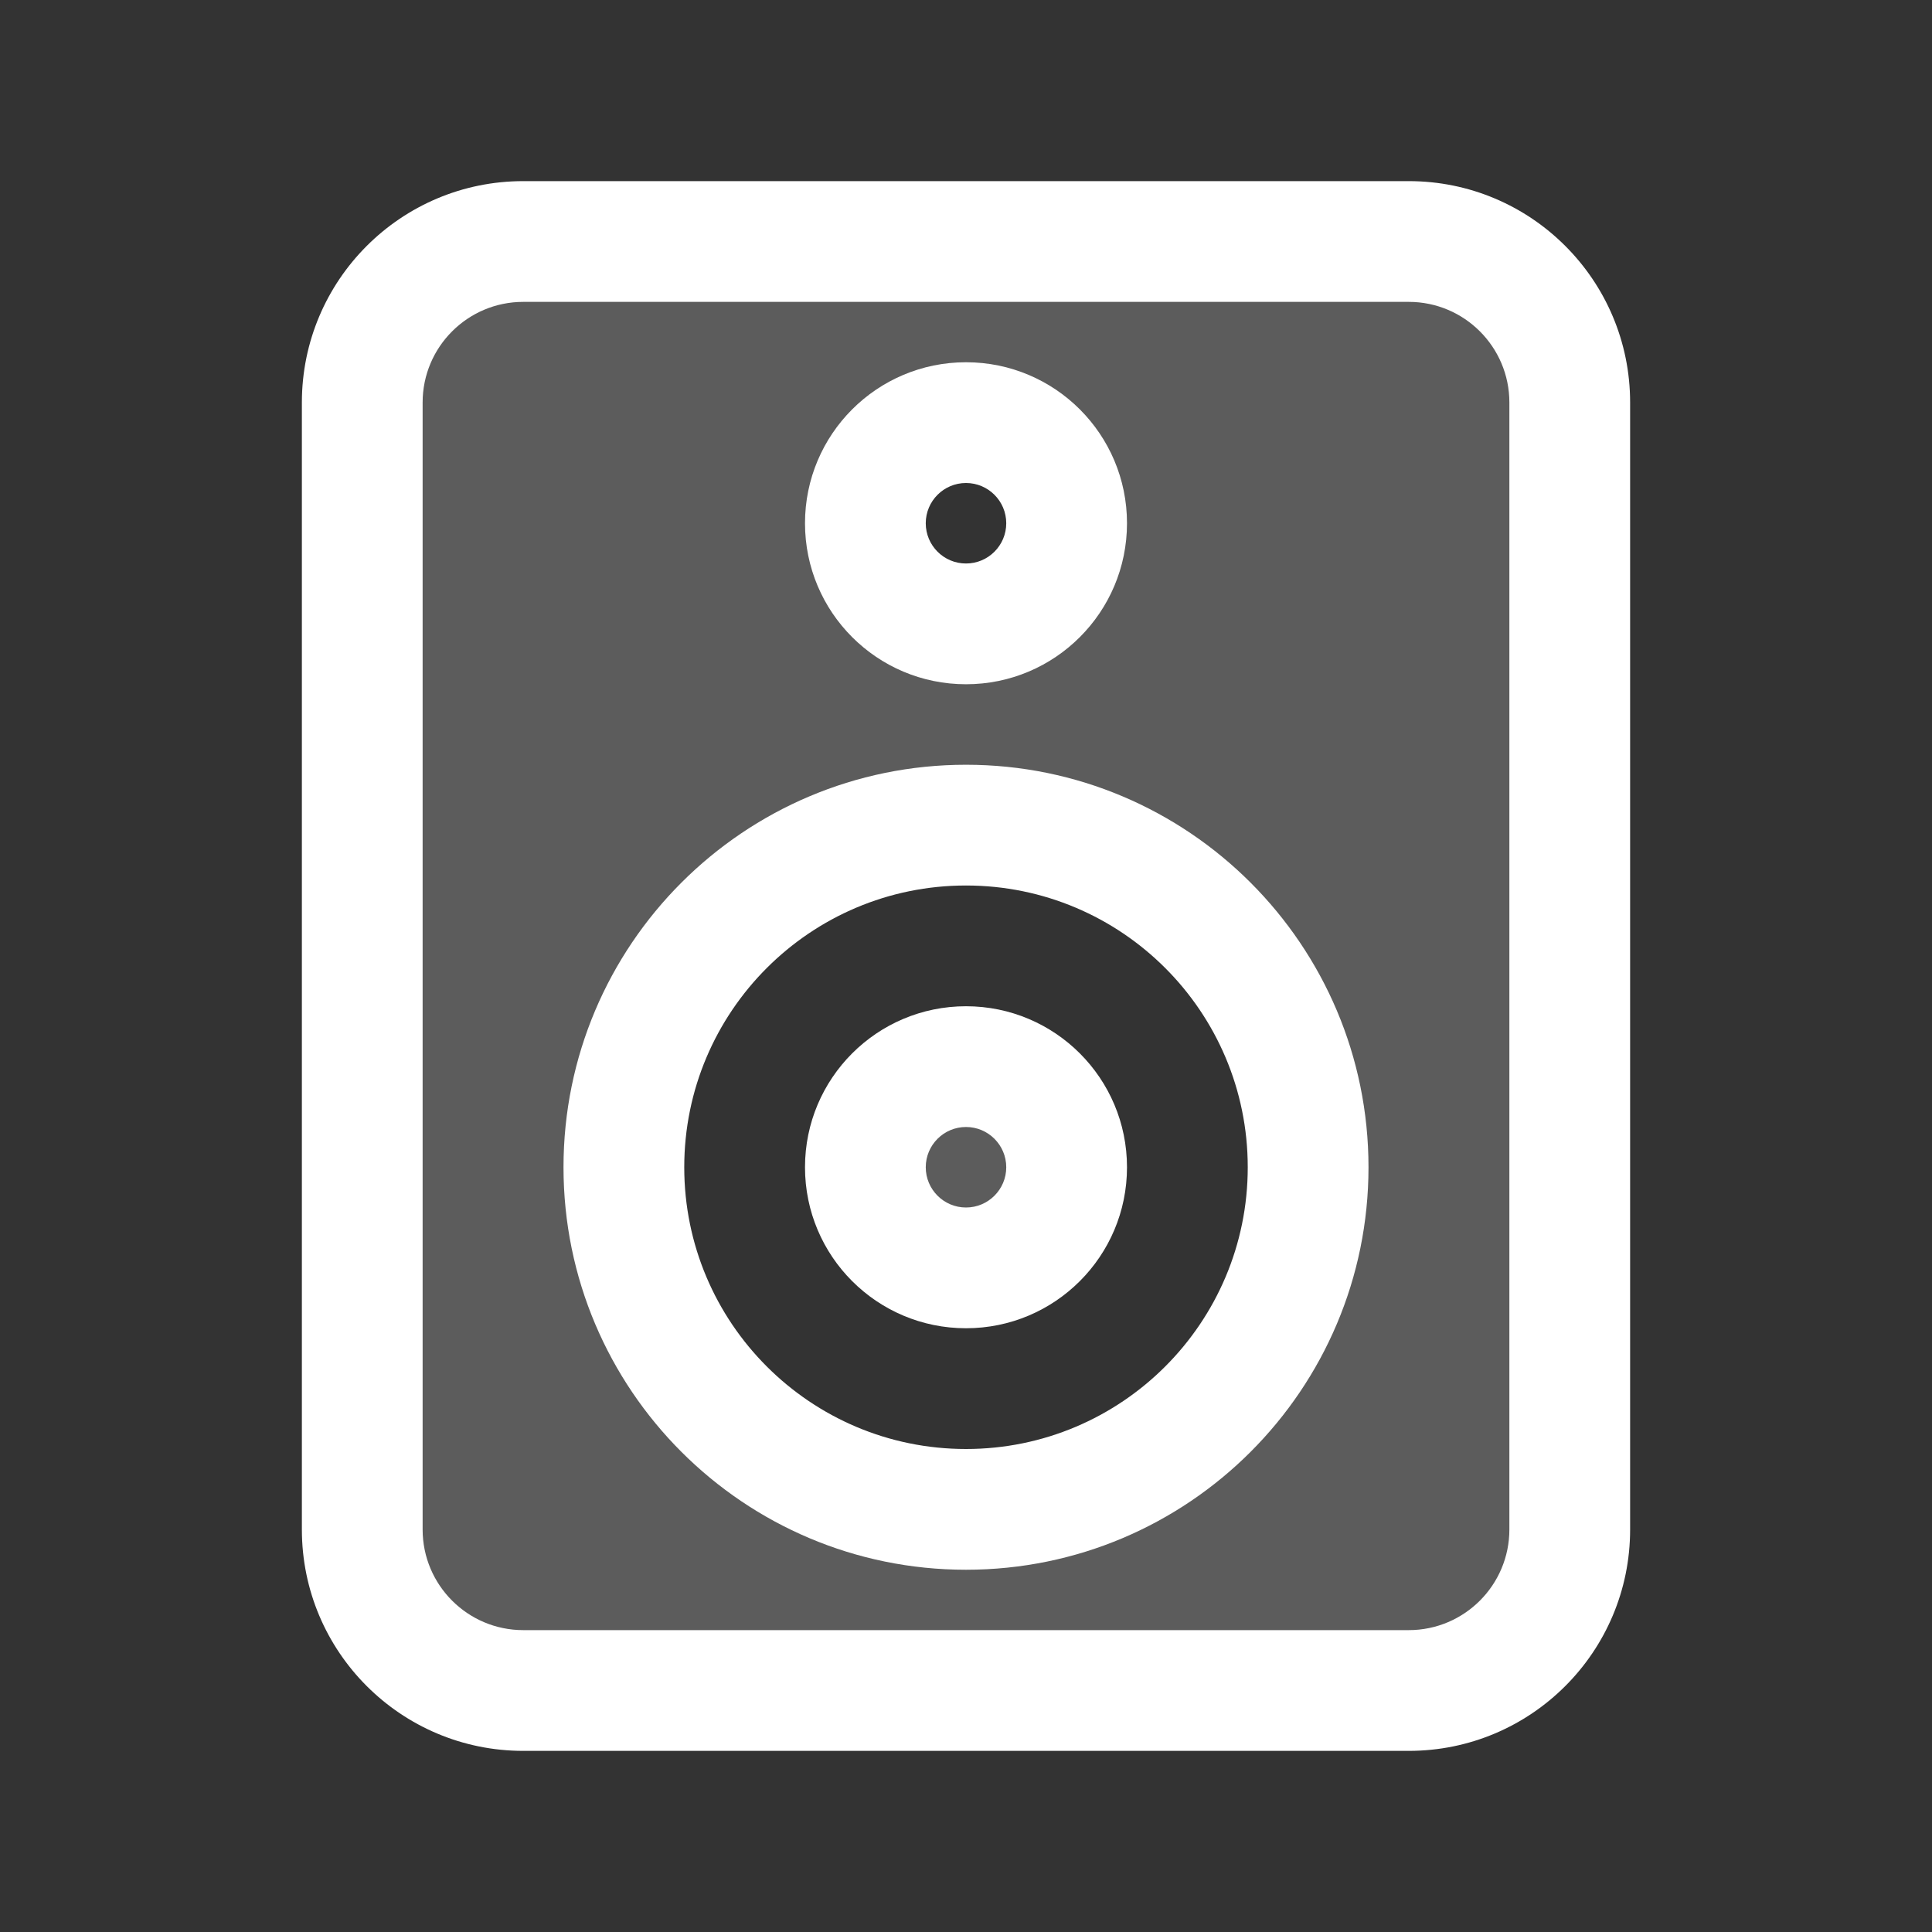 <svg width="24" height="24" viewBox="0 0 24 24" fill="none" xmlns="http://www.w3.org/2000/svg">
<rect x="0" y="0" width="24" height="24" fill="#333333" stroke="none"/>
<g opacity="0.2">
<path d="M12 15.5C12.552 15.5 13 15.052 13 14.5C13 13.948 12.552 13.5 12 13.5C11.448 13.5 11 13.948 11 14.5C11 15.052 11.448 15.5 12 15.5Z" fill="white"/>
<path fill-rule="evenodd" clip-rule="evenodd" d="M18.5 3L19.5 5V19.5L18 21H6L4.5 19.5V4.5L5.5 3H18.5ZM12 7.5C12.552 7.5 13 7.052 13 6.5C13 5.948 12.552 5.5 12 5.5C11.448 5.5 11 5.948 11 6.5C11 7.052 11.448 7.5 12 7.5ZM16 14.5C16 16.709 14.209 18.5 12 18.5C9.791 18.5 8 16.709 8 14.5C8 12.291 9.791 10.5 12 10.5C14.209 10.5 16 12.291 16 14.5Z" fill="white"/>
</g>
<path fill-rule="evenodd" clip-rule="evenodd" d="M12 8.5C13.105 8.5 14 7.605 14 6.5C14 5.395 13.105 4.5 12 4.5C10.895 4.5 10 5.395 10 6.5C10 7.605 10.895 8.5 12 8.5ZM12 7C12.276 7 12.5 6.776 12.5 6.5C12.5 6.224 12.276 6 12 6C11.724 6 11.5 6.224 11.5 6.5C11.5 6.776 11.724 7 12 7Z" fill="white"/>
<path fill-rule="evenodd" clip-rule="evenodd" d="M12 16.5C13.105 16.5 14 15.605 14 14.5C14 13.395 13.105 12.5 12 12.5C10.895 12.5 10 13.395 10 14.5C10 15.605 10.895 16.5 12 16.5ZM12 15C12.276 15 12.5 14.776 12.5 14.5C12.5 14.224 12.276 14 12 14C11.724 14 11.5 14.224 11.5 14.5C11.5 14.776 11.724 15 12 15Z" fill="white"/>
<path fill-rule="evenodd" clip-rule="evenodd" d="M12 19.5C14.761 19.5 17 17.261 17 14.5C17 11.739 14.761 9.5 12 9.5C9.239 9.5 7 11.739 7 14.5C7 17.261 9.239 19.5 12 19.5ZM12 18C13.933 18 15.5 16.433 15.5 14.5C15.5 12.567 13.933 11 12 11C10.067 11 8.5 12.567 8.5 14.5C8.5 16.433 10.067 18 12 18Z" fill="white"/>
<path fill-rule="evenodd" clip-rule="evenodd" d="M17.5 2.25C19.019 2.25 20.25 3.481 20.25 5V19C20.25 20.519 19.019 21.75 17.5 21.75H6.5C4.981 21.75 3.75 20.519 3.75 19V5C3.75 3.481 4.981 2.25 6.5 2.25H17.5ZM18.75 5C18.75 4.31 18.19 3.75 17.5 3.75L6.5 3.75C5.81 3.75 5.25 4.31 5.25 5L5.25 19C5.25 19.69 5.81 20.25 6.5 20.25H17.5C18.19 20.25 18.75 19.69 18.75 19L18.75 5Z" fill="white"/>
</svg>
